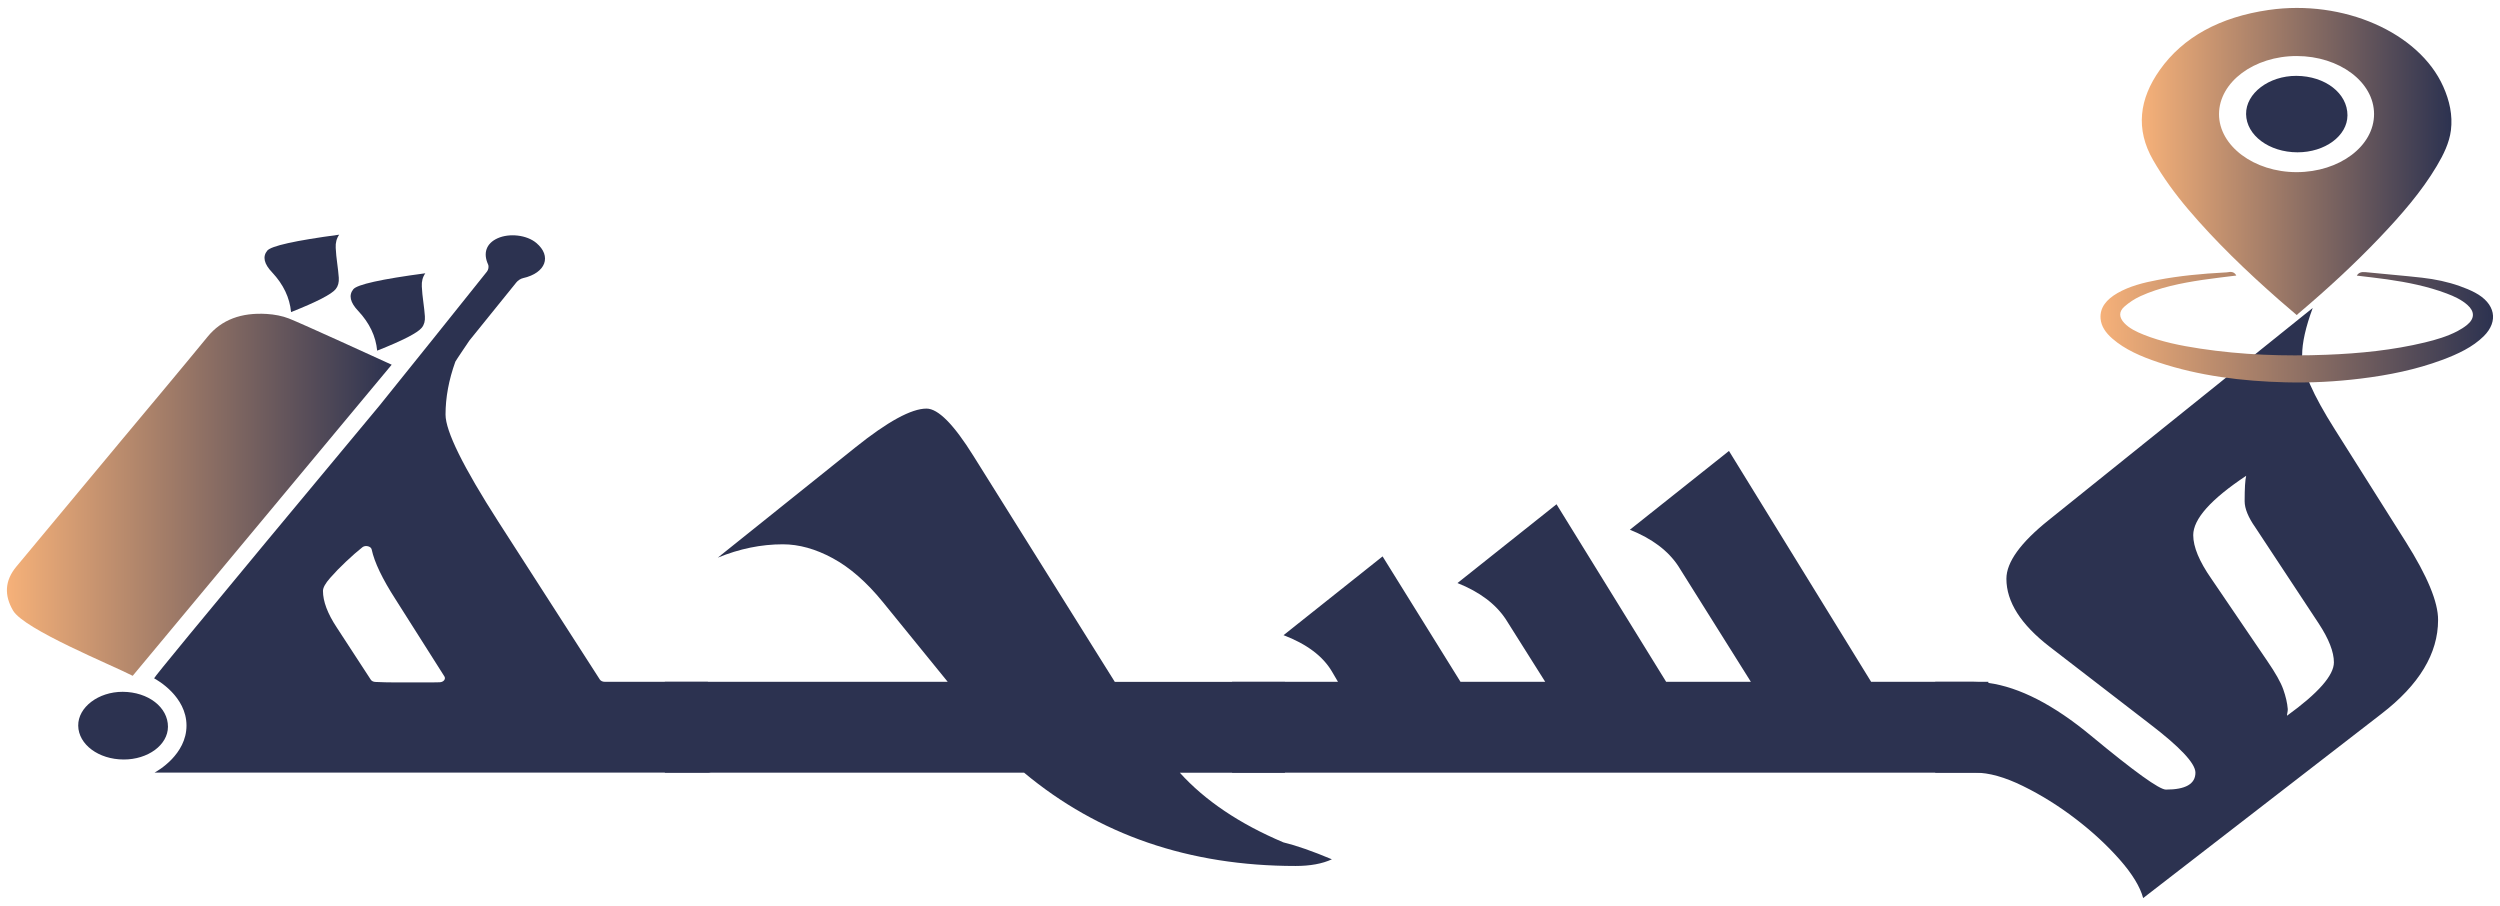 <svg width="298" height="108" viewBox="0 0 298 108" fill="none" xmlns="http://www.w3.org/2000/svg">
<g clip-path="url(#clip0_59_429)">
<path d="M40.017 34.46C39.526 35.076 37.749 35.991 34.694 37.201C34.534 35.487 33.786 33.909 32.438 32.468C31.472 31.459 31.278 30.595 31.849 29.885C32.306 29.316 35.168 28.679 40.434 27.974C40.12 28.414 39.983 28.94 40.017 29.551C40.051 30.163 40.108 30.77 40.194 31.369C40.274 31.972 40.343 32.545 40.383 33.096C40.422 33.652 40.303 34.105 40.017 34.46Z" fill="#2C3250"/>
<path d="M50.281 39.057C49.789 39.673 48.013 40.588 44.958 41.798C44.797 40.083 44.049 38.505 42.701 37.065C41.736 36.055 41.542 35.192 42.113 34.482C42.57 33.913 45.431 33.276 50.698 32.575C50.383 33.015 50.246 33.541 50.281 34.153C50.315 34.764 50.372 35.371 50.458 35.97C50.538 36.573 50.606 37.146 50.646 37.697C50.686 38.249 50.566 38.702 50.281 39.057Z" fill="#2C3250"/>
<path d="M158.761 102.429C157.619 102.959 156.174 103.224 154.432 103.224C141.752 103.224 130.963 99.517 122.07 92.102H79.25V81.271H112.966L105.215 71.739C103.29 69.379 101.308 67.647 99.263 66.54C97.219 65.432 95.237 64.881 93.312 64.881C90.725 64.881 88.143 65.411 85.561 66.471L101.965 53.327C105.809 50.248 108.636 48.704 110.441 48.704C111.823 48.704 113.685 50.581 116.027 54.336L132.882 81.275H153.164V92.106H140.633C143.637 95.429 147.755 98.2 152.981 100.411C154.557 100.795 156.477 101.467 158.761 102.429Z" fill="#2C3250"/>
<path d="M237.004 92.102H146.864V81.271H159.486L158.767 80.044C157.687 78.213 155.762 76.768 152.998 75.712L164.804 66.322L174.091 81.271H184.189L179.5 73.83C178.295 72 176.376 70.555 173.731 69.499L185.537 60.108L198.605 81.271H208.703L200.05 67.476C198.845 65.646 196.926 64.201 194.281 63.144L206.093 53.754L223.039 81.271H237.01V92.102H237.004Z" fill="#2C3250"/>
<path d="M286.769 64.59L278.293 51.154C275.706 47.062 274.415 44.124 274.415 42.341C274.415 40.849 274.838 38.972 275.677 36.71L244.212 61.99C240.842 64.684 239.163 67.019 239.163 68.99C239.163 71.735 240.877 74.433 244.304 77.08L256.201 86.252C259.862 89.045 261.695 90.995 261.695 92.098C261.695 93.449 260.525 94.12 258.177 94.12C257.395 94.12 254.425 91.982 249.25 87.698C244.812 84.016 240.722 81.912 236.993 81.399C236.382 81.314 235.782 81.271 235.188 81.271H230.681V92.102H235.456C237.084 92.102 238.975 92.632 241.134 93.693C243.298 94.753 245.383 96.053 247.394 97.593C249.41 99.132 251.163 100.757 252.671 102.467C254.173 104.174 255.104 105.709 255.464 107.051L283.862 85.094C288.369 81.63 290.619 77.897 290.619 73.903C290.636 71.786 289.345 68.678 286.769 64.59ZM272.61 85.316C272.61 85.218 272.627 85.098 272.656 84.957C272.69 84.811 272.702 84.666 272.702 84.521C272.644 83.798 272.462 83.015 272.165 82.173C271.868 81.331 271.234 80.215 270.274 78.812L263.597 68.99C262.152 66.92 261.433 65.188 261.433 63.79C261.433 61.866 263.535 59.51 267.744 56.713C267.681 56.953 267.641 57.329 267.607 57.834C267.578 58.338 267.561 58.975 267.561 59.745C267.561 60.613 267.984 61.652 268.823 62.849L276.397 74.331C277.596 76.161 278.202 77.704 278.202 78.953C278.202 80.497 276.34 82.618 272.61 85.316Z" fill="#2C3250"/>
<path d="M291.23 10.305C288.346 3.869 279.327 -0.099 270.423 1.188C264.608 2.03 260.222 4.421 257.452 8.333C254.996 11.797 254.527 15.398 256.658 19.096C257.84 21.149 259.257 23.099 260.856 24.98C264.083 28.777 267.761 32.318 271.656 35.739C272.342 36.342 273.05 36.936 273.77 37.556C273.861 37.471 273.918 37.419 273.975 37.368C277.397 34.473 280.652 31.476 283.651 28.328C286.232 25.617 288.654 22.838 290.465 19.785C291.276 18.421 291.961 17.023 292.15 15.526C292.372 13.738 291.99 12.002 291.23 10.305ZM273.764 20.52C268.686 20.525 264.494 17.386 264.506 13.593C264.523 9.779 268.686 6.674 273.775 6.679C278.859 6.687 282.983 9.779 282.988 13.585C283 17.412 278.865 20.516 273.764 20.52Z" fill="url(#paint0_linear_59_429)"/>
<path d="M296.062 40.075C294.754 41.371 292.978 42.209 291.076 42.914C288.009 44.052 284.753 44.719 281.389 45.129C278.43 45.493 275.449 45.651 272.45 45.574C267.213 45.437 262.107 44.804 257.286 43.192C255.224 42.504 253.288 41.666 251.792 40.361C251.003 39.673 250.461 38.899 250.387 37.975C250.284 36.671 251.083 35.692 252.42 34.926C253.836 34.114 255.493 33.691 257.195 33.37C259.811 32.874 262.478 32.622 265.162 32.481C265.311 32.472 265.465 32.472 265.608 32.442C266.111 32.344 266.39 32.515 266.568 32.844C265.208 33.019 263.849 33.165 262.512 33.366C259.942 33.755 257.412 34.264 255.15 35.298C254.436 35.623 253.779 36.064 253.237 36.539C252.528 37.159 252.591 37.847 253.225 38.518C253.813 39.138 254.642 39.54 255.516 39.891C257.635 40.742 259.925 41.2 262.255 41.554C267.241 42.311 272.279 42.487 277.345 42.286C281.309 42.132 285.233 41.738 289.031 40.823C290.402 40.494 291.733 40.096 292.921 39.476C293.332 39.258 293.726 39.01 294.069 38.732C294.994 37.98 295 37.129 294.115 36.346C293.435 35.743 292.567 35.328 291.636 34.982C289.391 34.135 286.986 33.648 284.525 33.297C283.342 33.13 282.143 33.002 280.932 32.853C281.155 32.485 281.475 32.391 281.983 32.442C284.233 32.677 286.49 32.848 288.734 33.105C290.271 33.28 291.773 33.597 293.184 34.097C293.818 34.319 294.44 34.572 295.011 34.875C297.444 36.162 297.861 38.288 296.062 40.075Z" fill="url(#paint1_linear_59_429)"/>
<path d="M84.367 81.271H72.087C71.836 81.271 71.608 81.168 71.499 80.997L59.413 62.204C55.21 55.653 53.108 51.394 53.108 49.422C53.108 47.387 53.496 45.283 54.279 43.107C54.307 43.021 55.952 40.592 55.952 40.592C55.952 40.592 61.338 33.926 61.555 33.656C61.732 33.438 62.052 33.212 62.378 33.143C65.051 32.536 65.805 30.535 63.926 28.957C62.806 28.012 60.733 27.764 59.316 28.401C57.957 29.013 57.563 30.171 58.18 31.523C58.288 31.766 58.225 32.147 58.048 32.369C53.799 37.697 49.527 43.013 45.249 48.328C45.152 48.447 18.216 80.77 18.376 80.847L18.37 80.856C18.718 81.044 22.225 83.003 22.231 86.479C22.237 89.947 18.77 91.905 18.416 92.098H84.373C84.733 92.098 85.024 91.884 85.024 91.61V81.754C84.802 81.6 84.584 81.433 84.367 81.271ZM52.417 81.326C52.125 81.339 51.828 81.343 51.531 81.343H47.019C46.322 81.343 45.563 81.326 44.746 81.288C44.512 81.279 44.295 81.177 44.198 81.019L40.125 74.771C39.046 73.133 38.498 71.688 38.498 70.435C38.498 70.055 38.783 69.533 39.36 68.883C39.931 68.233 40.559 67.583 41.251 66.937C41.936 66.287 42.587 65.719 43.187 65.24C43.318 65.137 43.484 65.086 43.655 65.086C43.952 65.086 44.249 65.244 44.306 65.505C44.626 67.014 45.574 68.998 47.156 71.453L52.976 80.634C53.165 80.942 52.874 81.309 52.417 81.326Z" fill="#2C3250"/>
<path d="M46.688 43.474C36.379 55.858 26.126 68.173 15.817 80.557C13.321 79.265 2.874 75.028 1.555 72.778C0.498 70.97 0.55 69.225 1.949 67.54C6.124 62.516 10.311 57.5 14.486 52.475C17.913 48.362 21.369 44.257 24.756 40.126C26.406 38.112 28.759 37.231 31.815 37.424C32.706 37.479 33.643 37.655 34.431 37.962C36.019 38.587 45.094 42.747 46.688 43.474Z" fill="url(#paint2_linear_59_429)"/>
<path d="M20.021 86.637C20.009 88.792 17.645 90.541 14.737 90.533C11.75 90.524 9.351 88.741 9.323 86.5C9.294 84.307 11.733 82.455 14.629 82.464C17.673 82.481 20.032 84.307 20.021 86.637Z" fill="#2C3250"/>
<path d="M279.818 13.755C279.807 16.193 277.134 18.164 273.85 18.156C270.474 18.147 267.767 16.129 267.733 13.602C267.698 11.126 270.451 9.03 273.73 9.043C277.163 9.06 279.83 11.121 279.818 13.755Z" fill="#2C3250"/>
</g>
<defs>
<linearGradient id="paint0_linear_59_429" x1="255.301" y1="19.254" x2="292.213" y2="19.254" gradientUnits="userSpaceOnUse">
<stop stop-color="#F6B179"/>
<stop offset="1" stop-color="#2C3250"/>
</linearGradient>
<linearGradient id="paint1_linear_59_429" x1="250.376" y1="39.006" x2="297.174" y2="39.006" gradientUnits="userSpaceOnUse">
<stop stop-color="#F6B179"/>
<stop offset="1" stop-color="#2C3250"/>
</linearGradient>
<linearGradient id="paint2_linear_59_429" x1="0.824" y1="58.978" x2="46.688" y2="58.978" gradientUnits="userSpaceOnUse">
<stop stop-color="#F6B179"/>
<stop offset="1" stop-color="#2C3250"/>
</linearGradient>
<clipPath id="clip0_59_429">
<rect width="296.348" height="106.105" fill="white" transform="translate(0.823 0.946)"/>
</clipPath>
</defs>
</svg>
